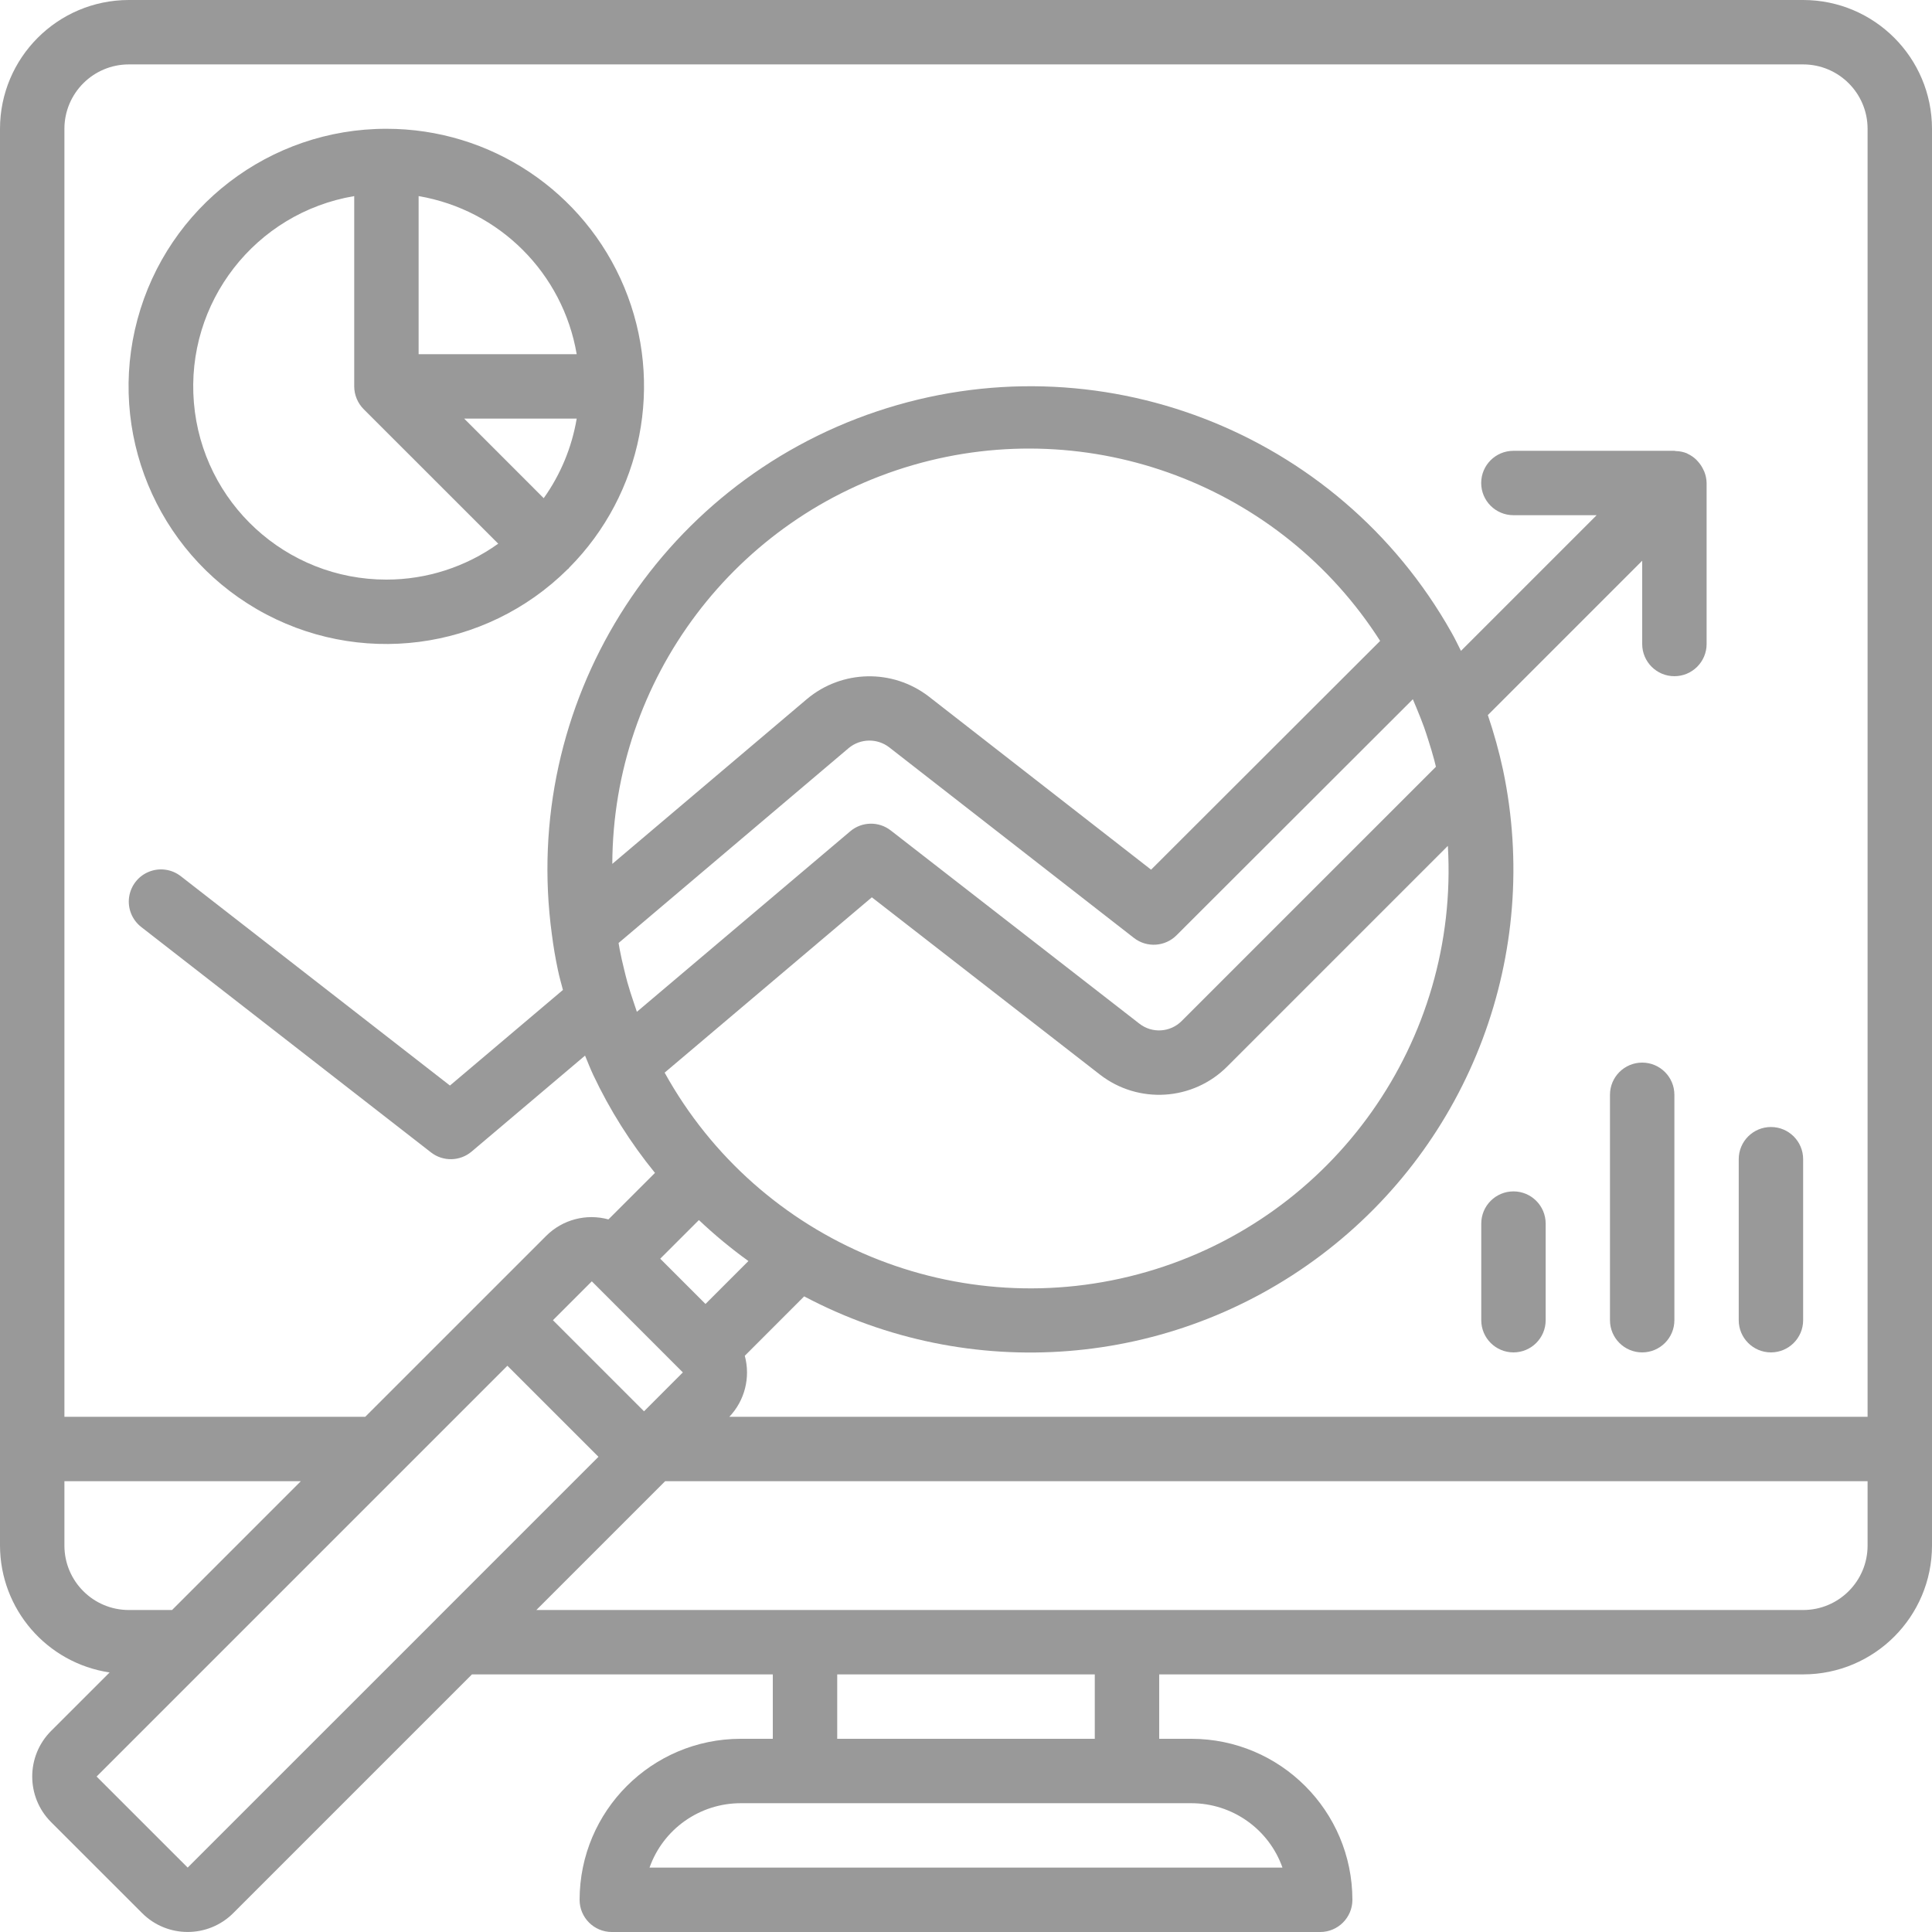 <svg width="56" height="56" viewBox="0 0 56 56" fill="none" xmlns="http://www.w3.org/2000/svg">
<g opacity="0.4">
<path d="M52.267 0H3.733C1.672 0.002 0.002 1.672 0 3.733V44.8C0.005 46.642 1.355 48.204 3.177 48.477L1.48 50.173C0.752 50.903 0.752 52.084 1.48 52.814L4.12 55.453C4.849 56.181 6.03 56.181 6.76 55.453L13.68 48.533H22.4V50.4H21.467C18.891 50.403 16.803 52.491 16.8 55.067C16.8 55.582 17.218 56 17.733 56H38.267C38.782 56 39.2 55.582 39.2 55.067C39.197 52.491 37.109 50.403 34.533 50.4H33.6V48.533H52.267C54.328 48.531 55.998 46.861 56 44.8V3.733C55.998 1.672 54.328 0.002 52.267 0ZM1.867 44.8V42.933H8.72L4.987 46.667H3.733C2.703 46.666 1.868 45.831 1.867 44.8ZM12.638 46.935L12.627 46.947L5.44 54.133L2.8 51.494L11.63 42.664L11.64 42.654L14.707 39.587L17.347 42.226L12.638 46.935ZM24.599 21.684C24.937 21.402 25.426 21.393 25.775 21.662L32.868 27.187C33.239 27.476 33.768 27.443 34.101 27.111L40.952 20.268C40.99 20.354 41.025 20.441 41.061 20.528C41.136 20.709 41.21 20.892 41.277 21.078C41.323 21.206 41.364 21.338 41.406 21.469C41.465 21.653 41.521 21.838 41.571 22.025C41.589 22.091 41.604 22.159 41.621 22.225L34.252 29.594C33.921 29.926 33.395 29.96 33.025 29.671L25.819 24.071C25.471 23.8 24.98 23.811 24.644 24.096L18.46 29.328C18.427 29.236 18.398 29.145 18.368 29.053C18.303 28.861 18.24 28.669 18.186 28.475C18.149 28.344 18.118 28.212 18.086 28.081C18.04 27.894 17.997 27.707 17.962 27.519C17.95 27.457 17.941 27.395 17.93 27.333L24.599 21.684ZM17.748 25.04C17.767 19.682 21.313 14.976 26.458 13.482C31.604 11.988 37.119 14.062 40.004 18.577L33.365 25.208L26.919 20.187C25.872 19.382 24.406 19.412 23.393 20.259L17.748 25.04ZM41.967 24.518C42.297 30.166 38.674 35.291 33.24 36.865C27.805 38.438 22.005 36.042 19.265 31.091L25.271 26.009L31.88 31.146C32.995 32.012 34.581 31.911 35.576 30.909L41.967 24.518ZM20.258 35.364C20.709 35.791 21.189 36.188 21.693 36.552L20.449 37.796L19.137 36.484L20.258 35.364ZM19.793 39.78L18.667 40.907L16.027 38.267L17.154 37.14L19.793 39.78ZM34.533 52.267C35.719 52.268 36.777 53.016 37.173 54.133H18.827C19.223 53.016 20.28 52.268 21.467 52.267H34.533ZM24.267 50.4V48.533H31.733V50.4H24.267ZM54.133 44.8C54.132 45.831 53.297 46.666 52.267 46.667H15.546L19.28 42.933H54.133V44.8ZM54.133 41.067H21.14C21.588 40.596 21.758 39.925 21.588 39.298L23.309 37.576C28.11 40.118 33.947 39.654 38.286 36.386C42.626 33.119 44.684 27.636 43.567 22.32C43.451 21.781 43.303 21.25 43.126 20.727L47.6 16.253V18.667C47.6 19.182 48.018 19.6 48.533 19.6C49.049 19.6 49.467 19.182 49.467 18.667V14C49.465 13.888 49.442 13.778 49.401 13.674C49.388 13.644 49.374 13.614 49.359 13.586C49.324 13.515 49.279 13.45 49.228 13.391C49.208 13.366 49.186 13.342 49.163 13.32C49.09 13.251 49.006 13.194 48.915 13.152C48.907 13.149 48.901 13.143 48.893 13.139L48.891 13.138C48.788 13.097 48.679 13.076 48.569 13.074C48.556 13.073 48.546 13.067 48.533 13.067H43.867C43.351 13.067 42.933 13.485 42.933 14C42.933 14.515 43.351 14.933 43.867 14.933H46.28L42.347 18.866C42.258 18.691 42.174 18.512 42.077 18.342L42.076 18.34L42.074 18.337L42.073 18.335C38.779 12.478 31.788 9.787 25.417 11.924C19.045 14.062 15.091 20.424 15.996 27.083C16.04 27.43 16.099 27.776 16.172 28.12C16.212 28.313 16.267 28.503 16.317 28.694L13.042 31.465L5.239 25.396C4.976 25.192 4.624 25.143 4.315 25.269C4.006 25.394 3.788 25.675 3.742 26.006C3.696 26.336 3.831 26.665 4.094 26.87L12.494 33.404C12.842 33.674 13.333 33.664 13.67 33.379L16.958 30.597C17.036 30.785 17.109 30.973 17.196 31.159C17.675 32.174 18.276 33.127 18.985 33.997L17.636 35.345C16.994 35.169 16.306 35.35 15.834 35.82L10.587 41.066H1.867V3.733C1.868 2.703 2.703 1.868 3.733 1.867H52.267C53.297 1.868 54.132 2.703 54.133 3.733V41.067H54.133Z" fill="black"/>
<path d="M11.201 3.733C7.823 3.73 4.864 5.995 3.985 9.256C3.105 12.517 4.525 15.963 7.446 17.658C10.368 19.353 14.063 18.876 16.459 16.495C16.465 16.488 16.474 16.486 16.481 16.48C16.487 16.473 16.489 16.464 16.495 16.458C18.622 14.32 19.253 11.112 18.095 8.328C16.936 5.544 14.216 3.731 11.201 3.733ZM11.201 16.8C8.29 16.802 5.864 14.572 5.62 11.671C5.377 8.771 7.397 6.168 10.267 5.684V11.2C10.268 11.447 10.367 11.685 10.541 11.86L14.441 15.759C13.496 16.436 12.363 16.8 11.201 16.8ZM15.76 14.44L13.454 12.133H16.716C16.576 12.964 16.25 13.753 15.76 14.44ZM12.134 10.267V5.684C14.479 6.084 16.316 7.921 16.716 10.267H12.134Z" fill="black"/>
<path d="M43.869 34.533C43.353 34.533 42.935 34.951 42.935 35.467V38.267C42.935 38.782 43.353 39.2 43.869 39.2C44.384 39.2 44.802 38.782 44.802 38.267V35.467C44.802 34.951 44.384 34.533 43.869 34.533Z" fill="black"/>
<path d="M47.599 30.8C47.084 30.8 46.666 31.218 46.666 31.733V38.267C46.666 38.782 47.084 39.2 47.599 39.2C48.115 39.2 48.533 38.782 48.533 38.267V31.733C48.533 31.218 48.115 30.8 47.599 30.8Z" fill="black"/>
<path d="M51.332 32.667C50.816 32.667 50.398 33.084 50.398 33.6V38.267C50.398 38.782 50.816 39.2 51.332 39.2C51.847 39.2 52.265 38.782 52.265 38.267V33.6C52.265 33.084 51.847 32.667 51.332 32.667Z" fill="black"/>
</g>
</svg>
